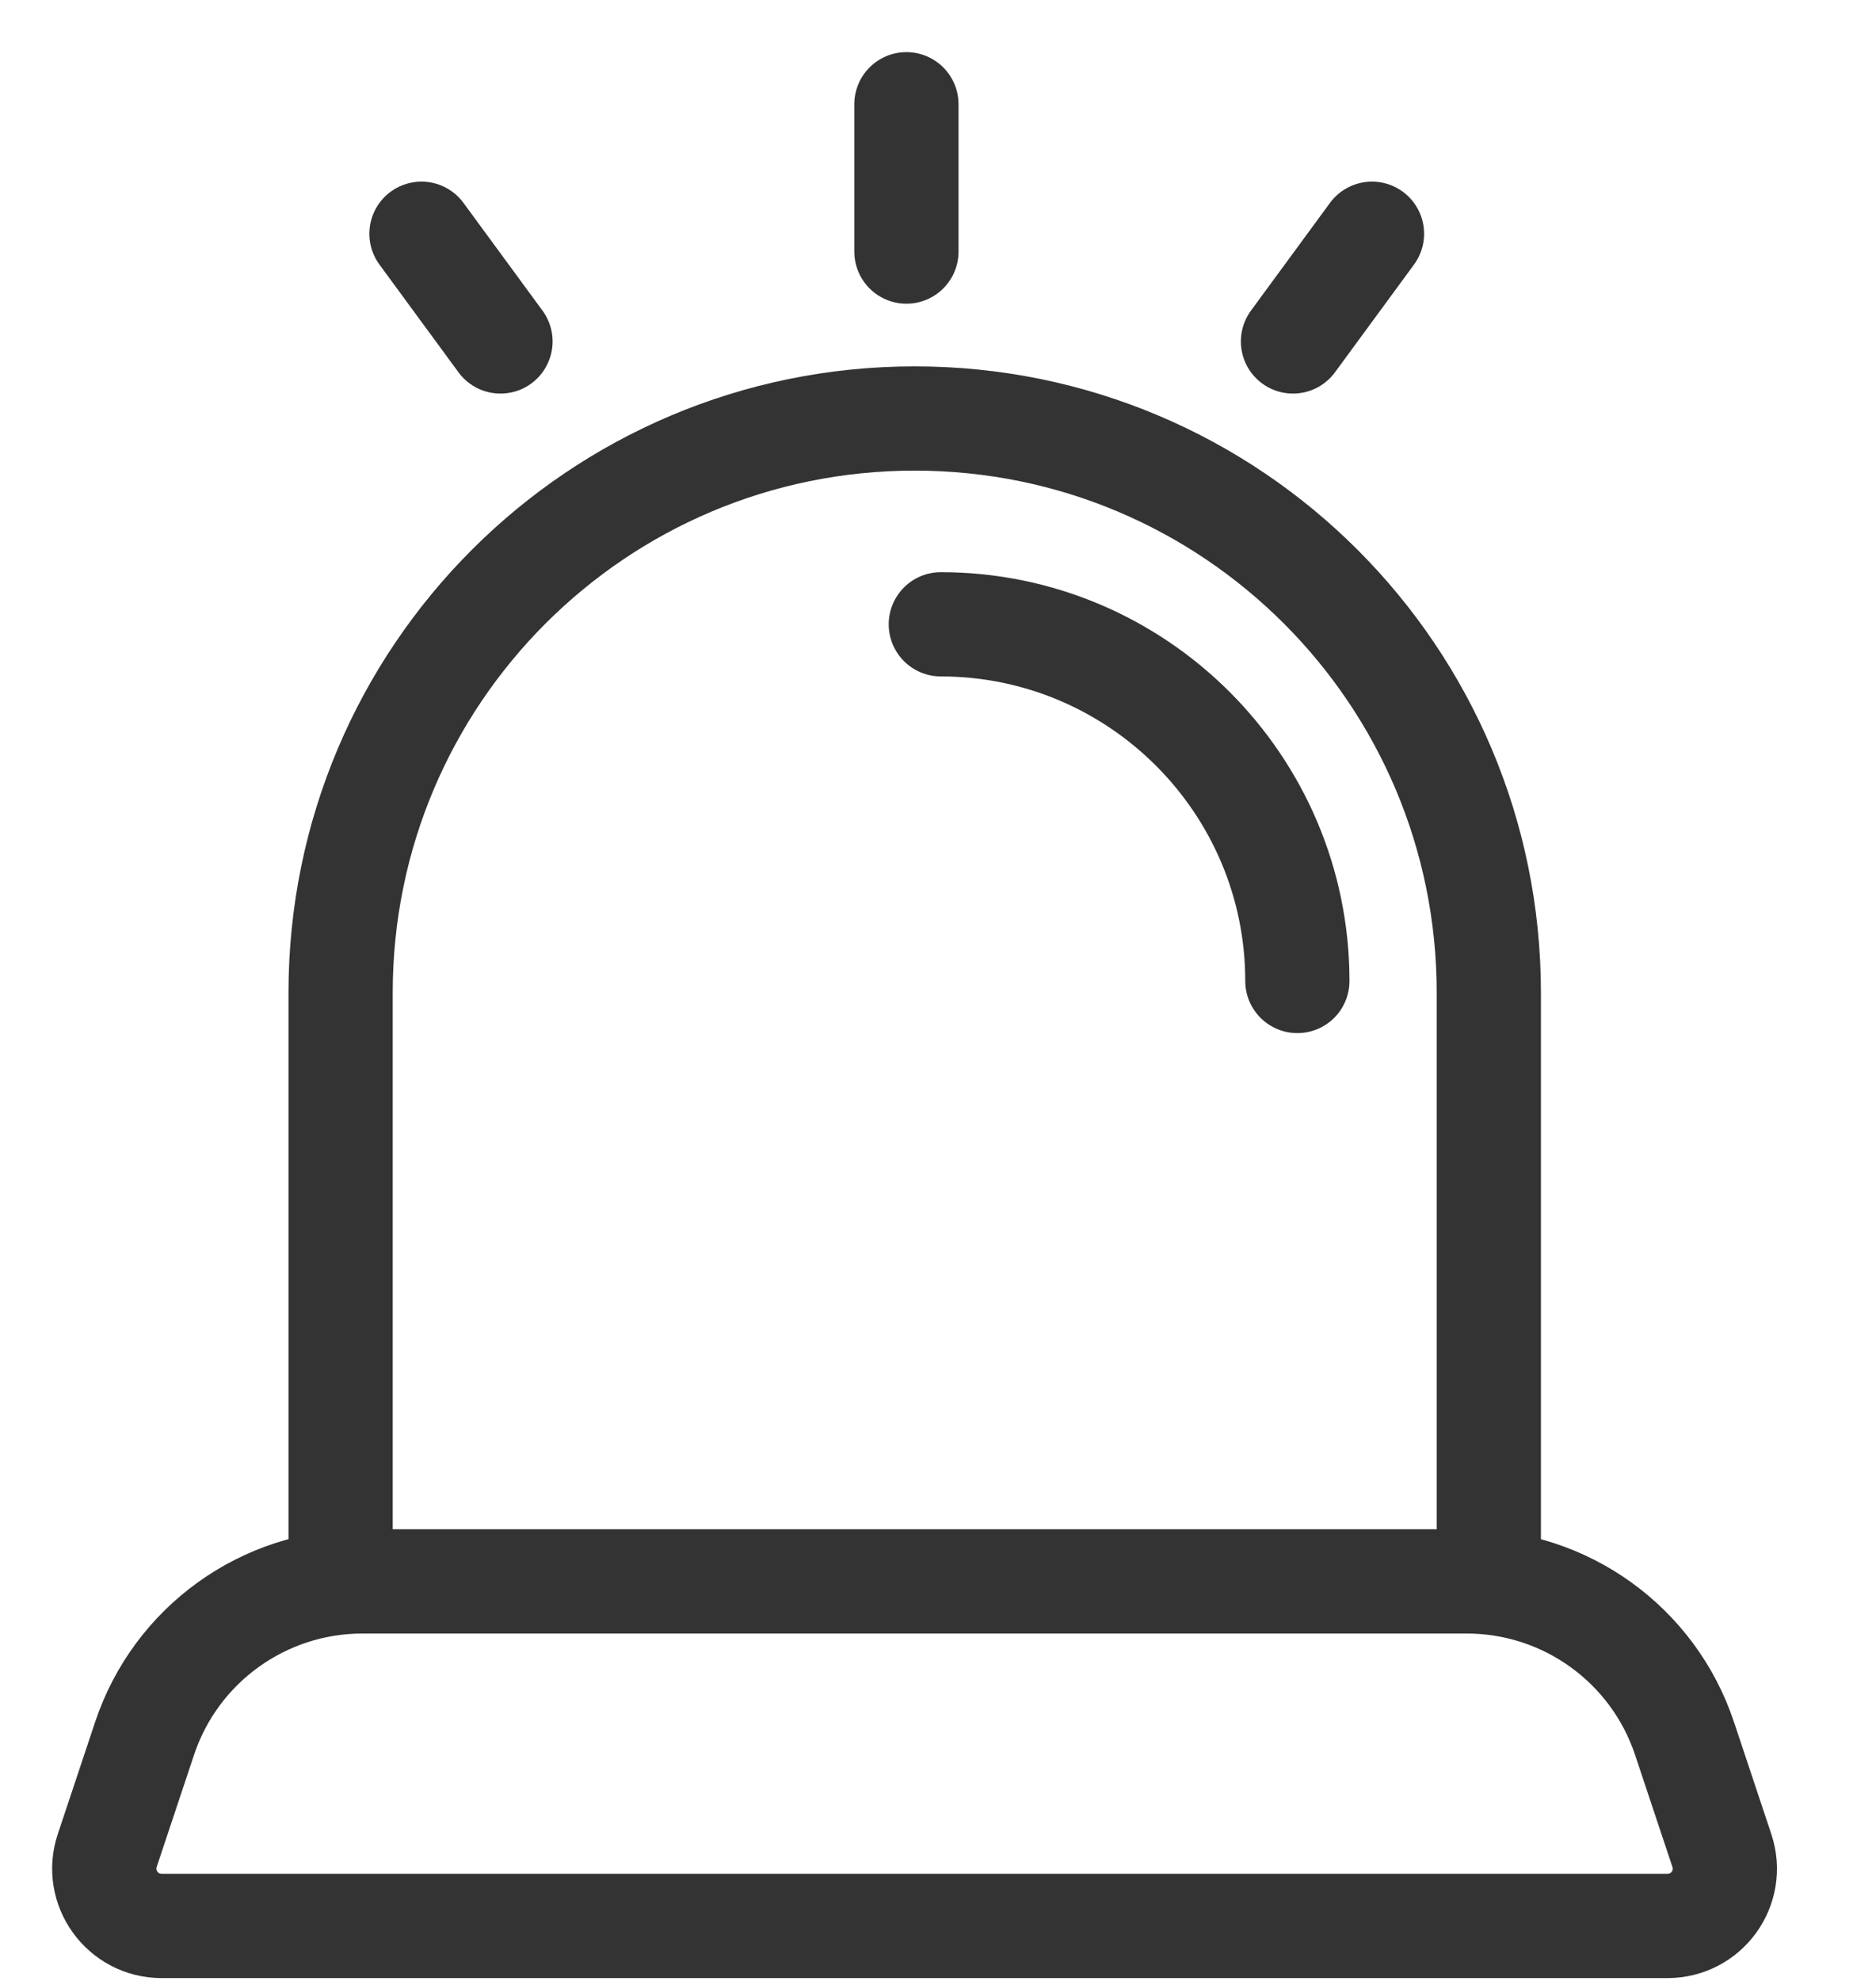 <svg width="18" height="19" viewBox="0 0 18 19" fill="none" xmlns="http://www.w3.org/2000/svg">
<path d="M15.998 18.473H1.552C1.175 18.473 0.91 18.104 1.029 17.749L1.387 16.675C1.687 15.774 2.53 15.168 3.477 15.168H14.073C15.02 15.168 15.863 15.774 16.163 16.675L16.521 17.749C16.64 18.107 16.375 18.473 15.998 18.473Z" stroke="#333333" stroke-linecap="round" stroke-linejoin="round"/>
<path d="M3.268 15.168V9.522C3.268 6.479 5.733 4.014 8.776 4.014C11.82 4.014 14.285 6.479 14.285 9.522V15.168" stroke="#333333" stroke-linecap="round" stroke-linejoin="round"/>
<path d="M12.448 9.409C12.448 7.522 10.914 5.988 9.027 5.988" stroke="#333333" stroke-linecap="round" stroke-linejoin="round"/>
<path d="M8.697 1V2.413" stroke="#333333" stroke-linecap="round" stroke-linejoin="round"/>
<path d="M4.044 2.242L4.802 3.275" stroke="#333333" stroke-linecap="round" stroke-linejoin="round"/>
<path d="M13.164 2.242L12.406 3.275" stroke="#333333" stroke-linecap="round" stroke-linejoin="round"/>
</svg>
